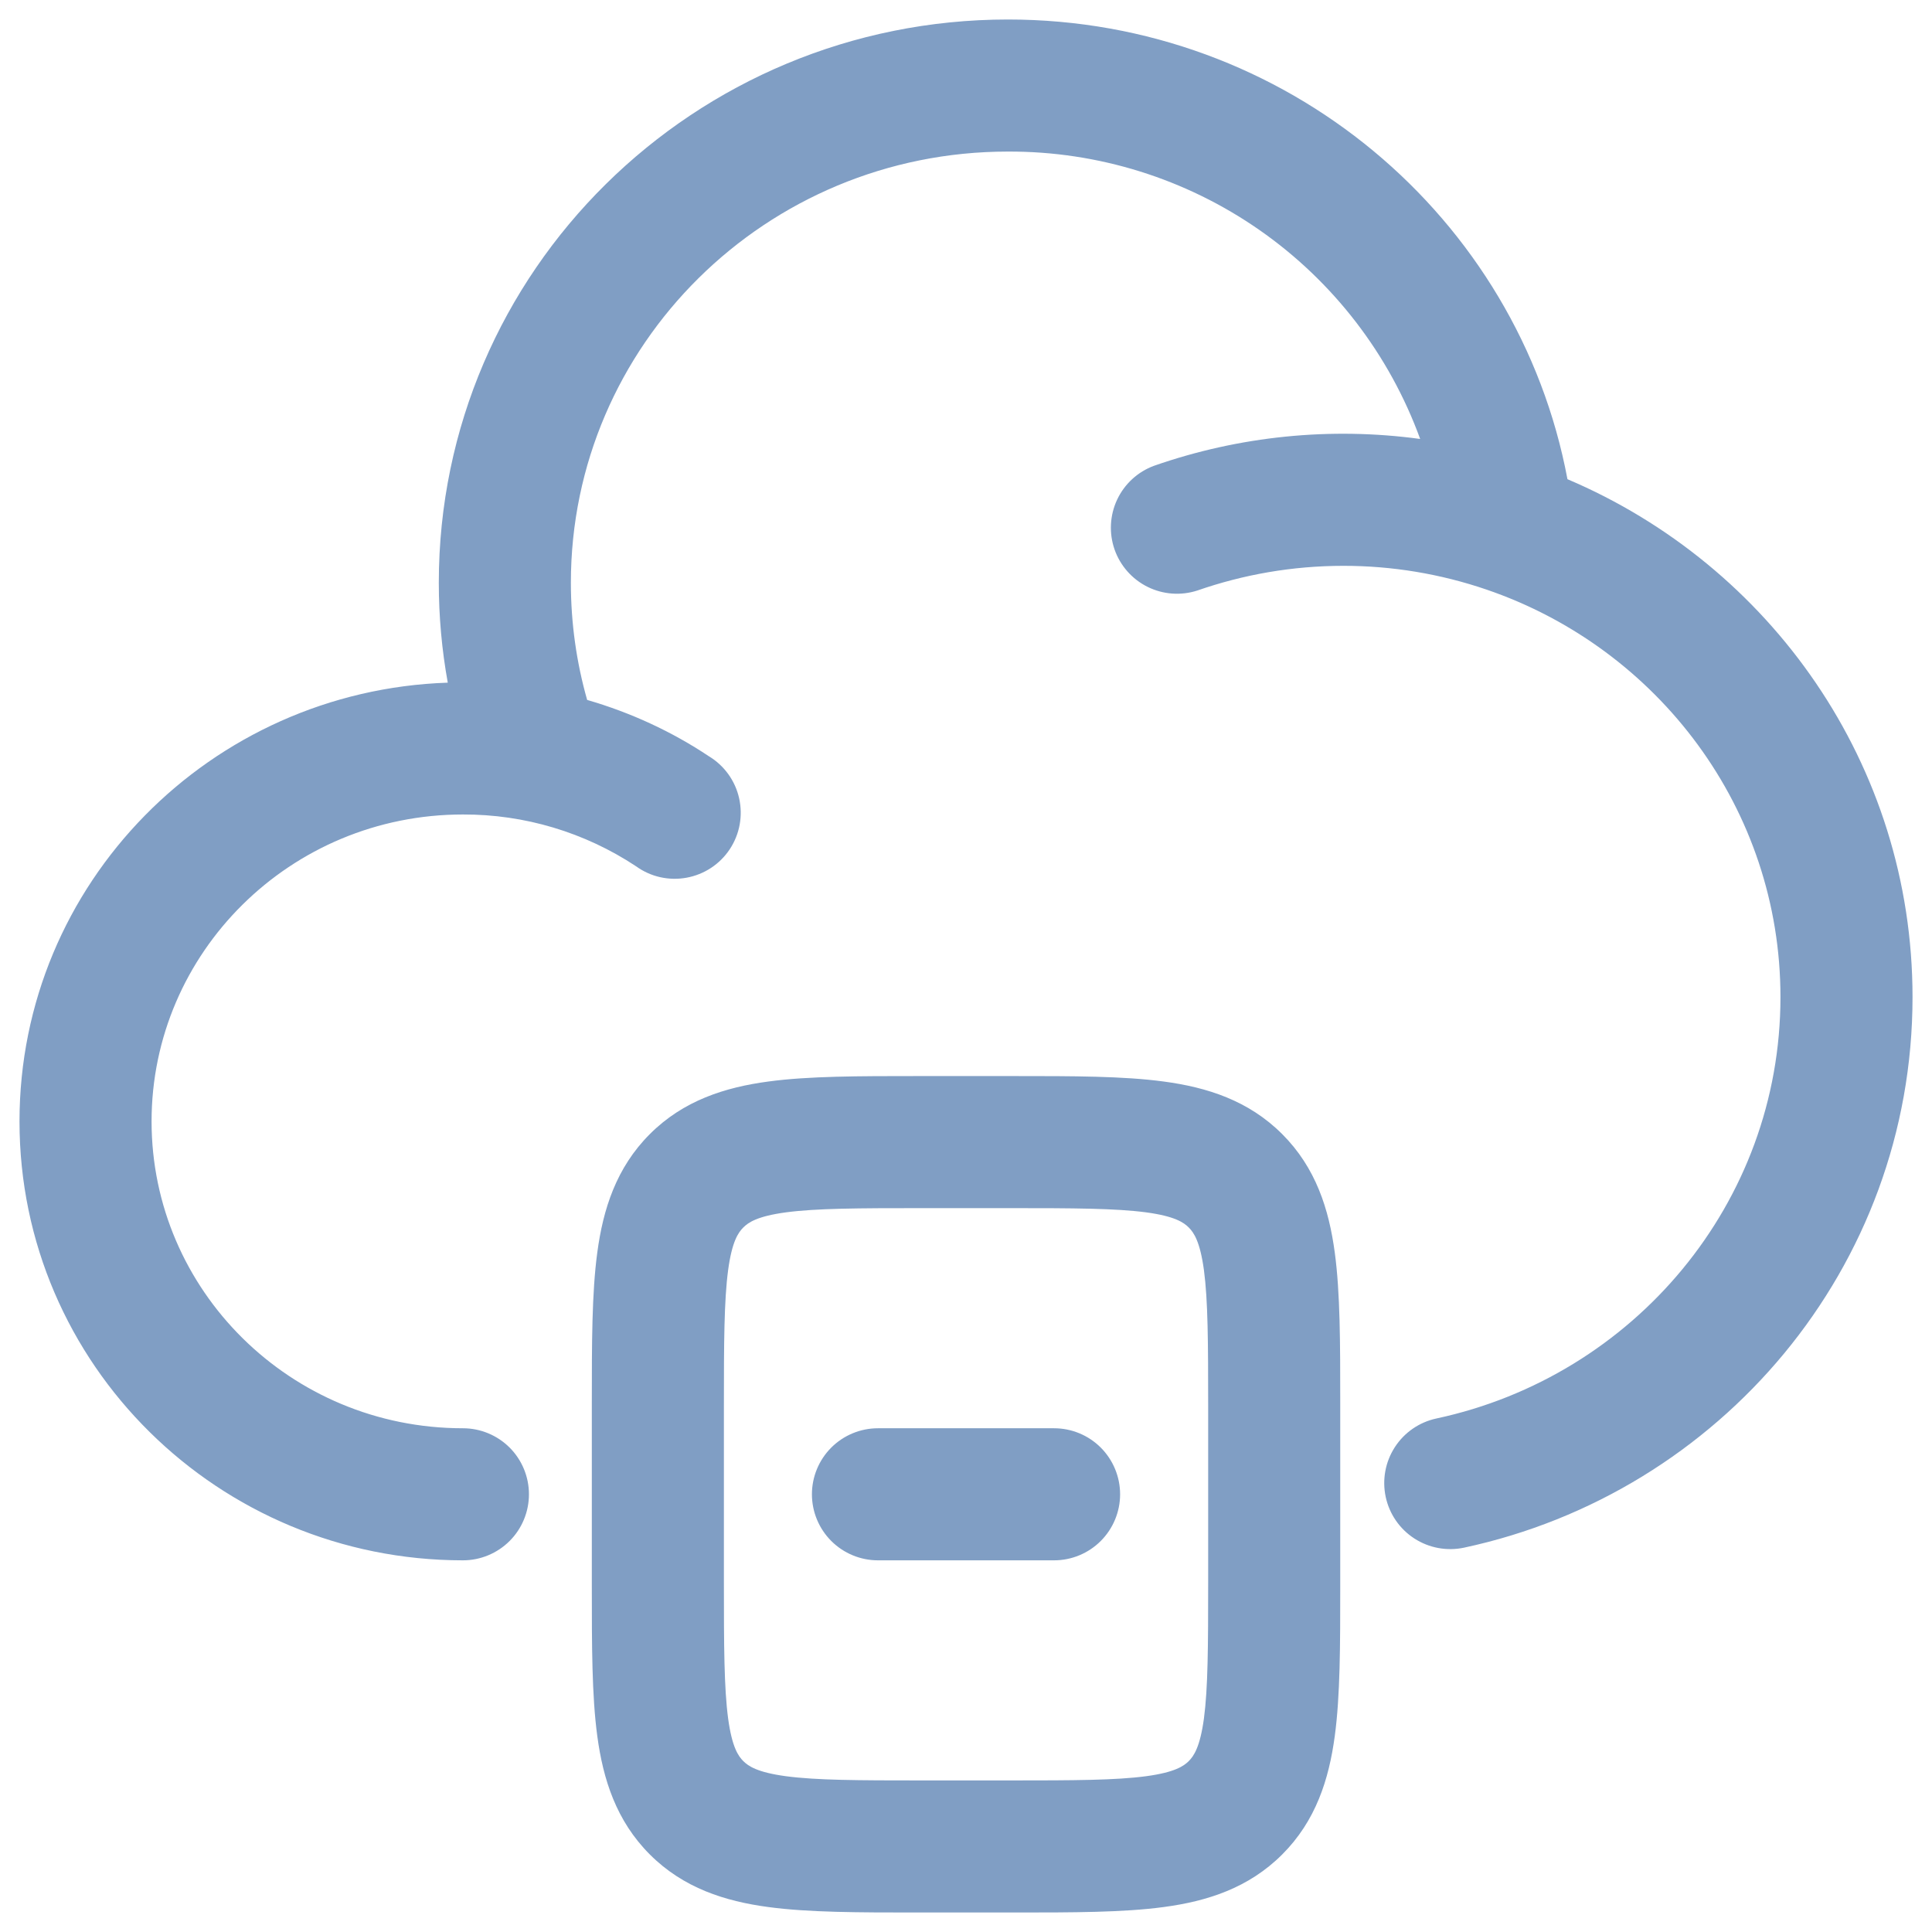 <svg width="64" height="64" viewBox="0 0 64 64" fill="none" xmlns="http://www.w3.org/2000/svg">
<path fill-rule="evenodd" clip-rule="evenodd" d="M33.389 5.021C25.368 5.021 18.911 11.438 18.911 19.304C18.911 20.651 19.1 21.955 19.45 23.186C20.9 23.606 22.259 24.236 23.484 25.053C23.736 25.205 23.954 25.407 24.127 25.646C24.299 25.886 24.421 26.157 24.485 26.445C24.549 26.732 24.555 27.029 24.502 27.319C24.449 27.609 24.337 27.885 24.175 28.131C24.012 28.376 23.802 28.587 23.556 28.749C23.31 28.911 23.034 29.022 22.744 29.075C22.455 29.128 22.157 29.122 21.87 29.058C21.582 28.993 21.311 28.871 21.072 28.698C19.371 27.572 17.375 26.974 15.335 26.981C9.615 26.981 5.021 31.56 5.021 37.148C5.021 42.736 9.615 47.313 15.335 47.313C15.915 47.313 16.471 47.543 16.882 47.953C17.292 48.364 17.522 48.92 17.522 49.5C17.522 50.08 17.292 50.637 16.882 51.047C16.471 51.457 15.915 51.688 15.335 51.688C7.247 51.688 0.646 45.201 0.646 37.148C0.646 29.259 6.976 22.877 14.833 22.614C14.635 21.522 14.536 20.414 14.536 19.304C14.536 8.976 23 0.646 33.389 0.646C42.6 0.646 50.294 7.191 51.924 15.874C58.633 18.724 63.355 25.318 63.355 33.03C63.355 41.996 56.973 49.453 48.5 51.268C47.933 51.389 47.34 51.28 46.853 50.965C46.366 50.65 46.024 50.154 45.903 49.586C45.782 49.019 45.89 48.426 46.206 47.939C46.521 47.452 47.017 47.11 47.584 46.989C54.118 45.589 58.98 39.855 58.98 33.03C58.98 26.797 54.926 21.474 49.244 19.531C47.717 19.009 46.115 18.743 44.502 18.744C42.801 18.744 41.176 19.036 39.666 19.561C39.121 19.738 38.529 19.695 38.016 19.441C37.503 19.187 37.11 18.742 36.921 18.202C36.733 17.661 36.764 17.068 37.007 16.55C37.251 16.032 37.688 15.63 38.225 15.431C41.054 14.443 44.076 14.138 47.045 14.541C46.025 11.742 44.167 9.325 41.723 7.621C39.279 5.917 36.368 5.009 33.389 5.021ZM30.399 35.646H33.602C35.541 35.646 37.213 35.646 38.551 35.827C39.986 36.019 41.36 36.454 42.474 37.568C43.589 38.682 44.023 40.056 44.216 41.491C44.397 42.83 44.397 44.501 44.397 46.441V52.56C44.397 54.499 44.397 56.171 44.216 57.509C44.023 58.944 43.589 60.318 42.474 61.432C41.36 62.546 39.986 62.981 38.551 63.173C37.213 63.354 35.541 63.354 33.602 63.354H30.399C28.46 63.354 26.789 63.354 25.45 63.173C24.018 62.981 22.641 62.546 21.527 61.432C20.413 60.318 19.978 58.941 19.786 57.509C19.605 56.171 19.605 54.499 19.605 52.56V46.441C19.605 44.501 19.605 42.83 19.786 41.491C19.978 40.056 20.413 38.682 21.527 37.568C22.641 36.454 24.018 36.019 25.45 35.827C26.789 35.646 28.46 35.646 30.399 35.646ZM26.033 40.161C25.085 40.289 24.788 40.496 24.622 40.663C24.455 40.829 24.248 41.126 24.12 42.074C23.986 43.086 23.98 44.46 23.98 46.584V52.417C23.98 54.54 23.986 55.917 24.12 56.926C24.248 57.874 24.455 58.171 24.622 58.338C24.788 58.504 25.085 58.711 26.033 58.839C27.045 58.974 28.419 58.979 30.542 58.979H33.459C35.582 58.979 36.959 58.974 37.968 58.839C38.916 58.711 39.214 58.504 39.38 58.338C39.546 58.171 39.753 57.874 39.882 56.926C40.016 55.914 40.022 54.54 40.022 52.417V46.584C40.022 44.46 40.016 43.084 39.882 42.074C39.753 41.126 39.546 40.829 39.38 40.663C39.214 40.496 38.916 40.289 37.968 40.161C36.956 40.027 35.582 40.021 33.459 40.021H30.542C28.419 40.021 27.042 40.027 26.033 40.161ZM26.896 49.5C26.896 48.92 27.127 48.364 27.537 47.953C27.947 47.543 28.504 47.313 29.084 47.313H34.917C35.498 47.313 36.054 47.543 36.464 47.953C36.874 48.364 37.105 48.92 37.105 49.5C37.105 50.08 36.874 50.637 36.464 51.047C36.054 51.457 35.498 51.688 34.917 51.688H29.084C28.504 51.688 27.947 51.457 27.537 51.047C27.127 50.637 26.896 50.08 26.896 49.5Z" fill="#809EC4"/>
</svg>
